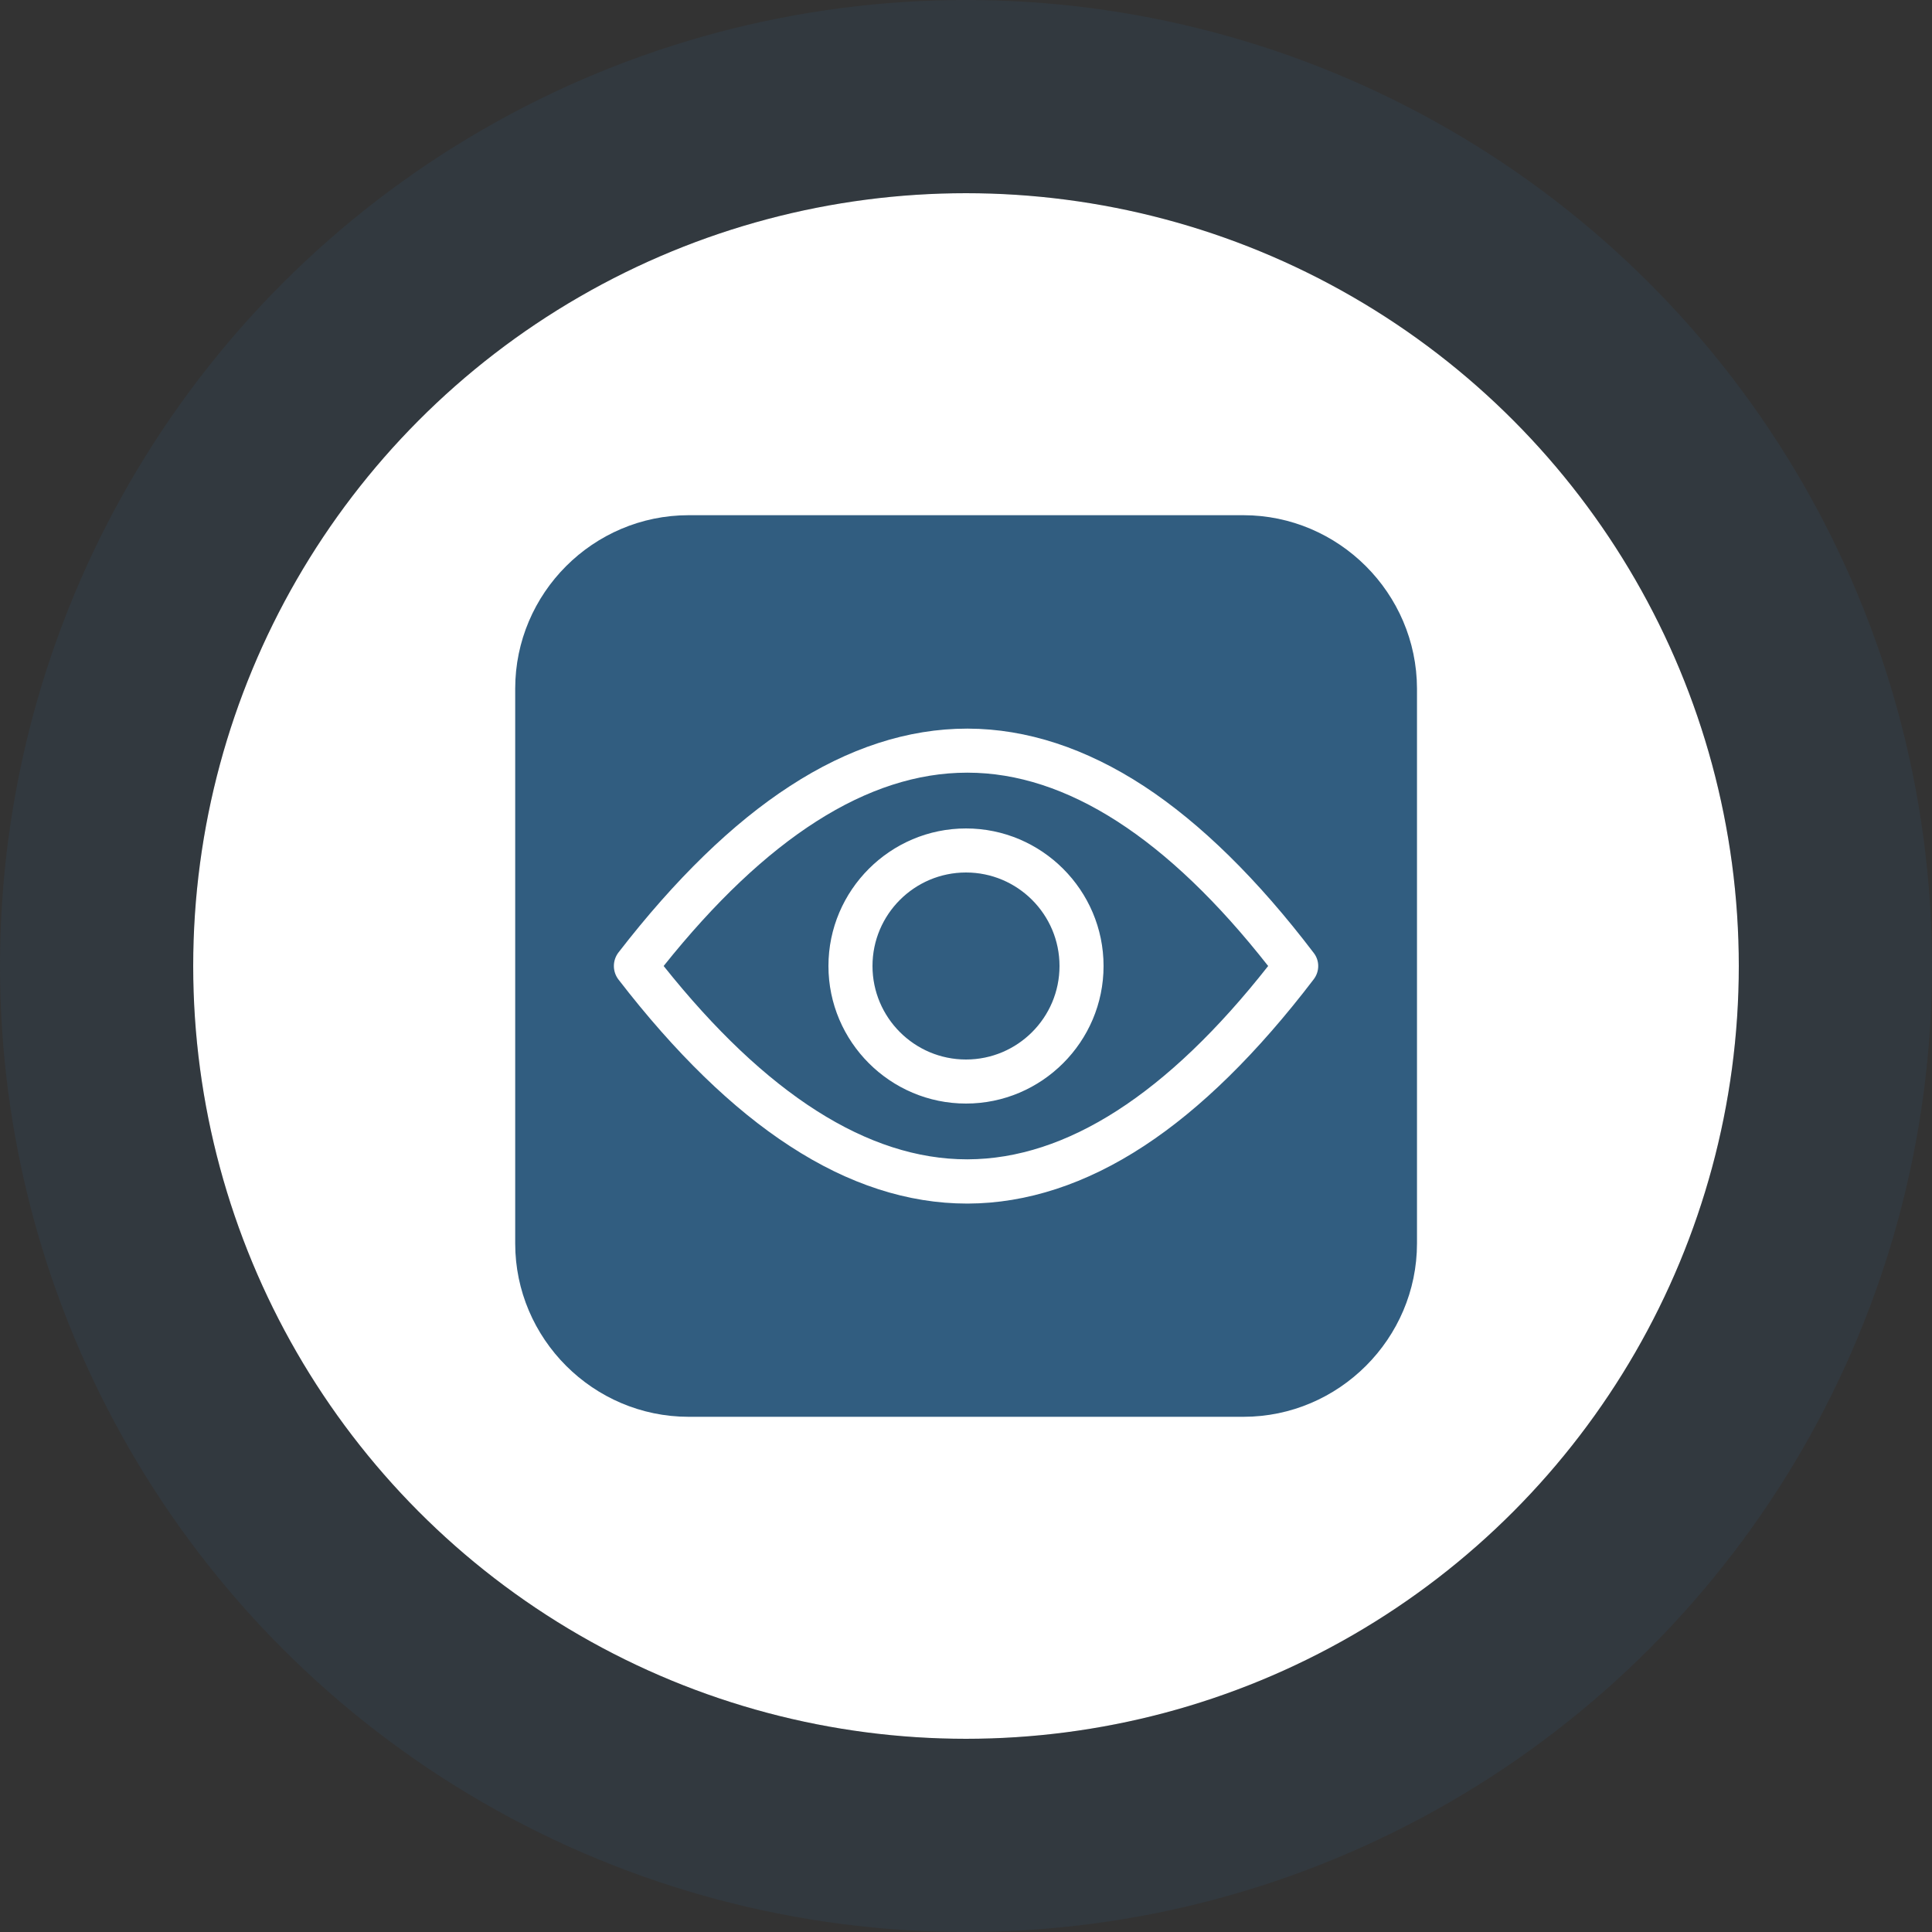 <svg width="30" height="30" viewBox="0 0 30 30" fill="none" xmlns="http://www.w3.org/2000/svg">
<rect x="0" y="0" width="30" height="30" fill="#333333" stroke="none"/>
<circle cx="15" cy="15" r="12" fill="white"/>
<circle cx="15" cy="15" r="13.5" stroke="#315D80" stroke-opacity="0.16" stroke-width="3"/>
<g clip-path="url(#clip0_10578_4672)">
<path fill-rule="evenodd" clip-rule="evenodd" d="M15.027 11.998C15.025 11.998 15.022 11.998 15.016 11.998C13.477 11.998 11.896 13.009 10.305 15C11.894 16.993 13.48 18.002 15.016 18.002H15.027C16.561 17.997 18.128 16.988 19.692 15C18.131 13.012 16.559 12 15.027 11.998ZM15 17.136C13.824 17.136 12.864 16.176 12.864 15C12.864 13.824 13.824 12.864 15 12.864C16.176 12.864 17.136 13.824 17.136 15C17.136 16.176 16.176 17.136 15 17.136ZM16.452 15C16.452 15.801 15.801 16.452 15 16.452C14.199 16.452 13.548 15.801 13.548 15C13.548 14.199 14.199 13.548 15 13.548C15.801 13.548 16.452 14.199 16.452 15ZM19.307 8H10.693C9.211 8 8 9.211 8 10.693V19.309C8 20.786 9.211 22 10.693 22H19.309C20.789 22 22.003 20.786 22.003 19.307V10.693C22 9.211 20.786 8 19.307 8ZM20.398 15.208C19.528 16.348 18.645 17.218 17.765 17.794C16.865 18.385 15.943 18.686 15.03 18.689C15.025 18.689 15.022 18.689 15.016 18.689C14.1 18.689 13.176 18.391 12.266 17.797C11.38 17.223 10.483 16.351 9.602 15.208C9.509 15.085 9.509 14.915 9.602 14.792C10.483 13.652 11.38 12.78 12.266 12.206C13.173 11.615 14.1 11.314 15.016 11.314H15.03C15.943 11.317 16.862 11.618 17.765 12.208C18.645 12.785 19.531 13.655 20.398 14.795C20.493 14.915 20.493 15.085 20.398 15.208Z" fill="#315D80"/>
</g>
<defs>
<clipPath id="clip0_10578_4672">
<rect width="14" height="14" fill="white" transform="translate(8 8)"/>
</clipPath>
</defs>
</svg>
